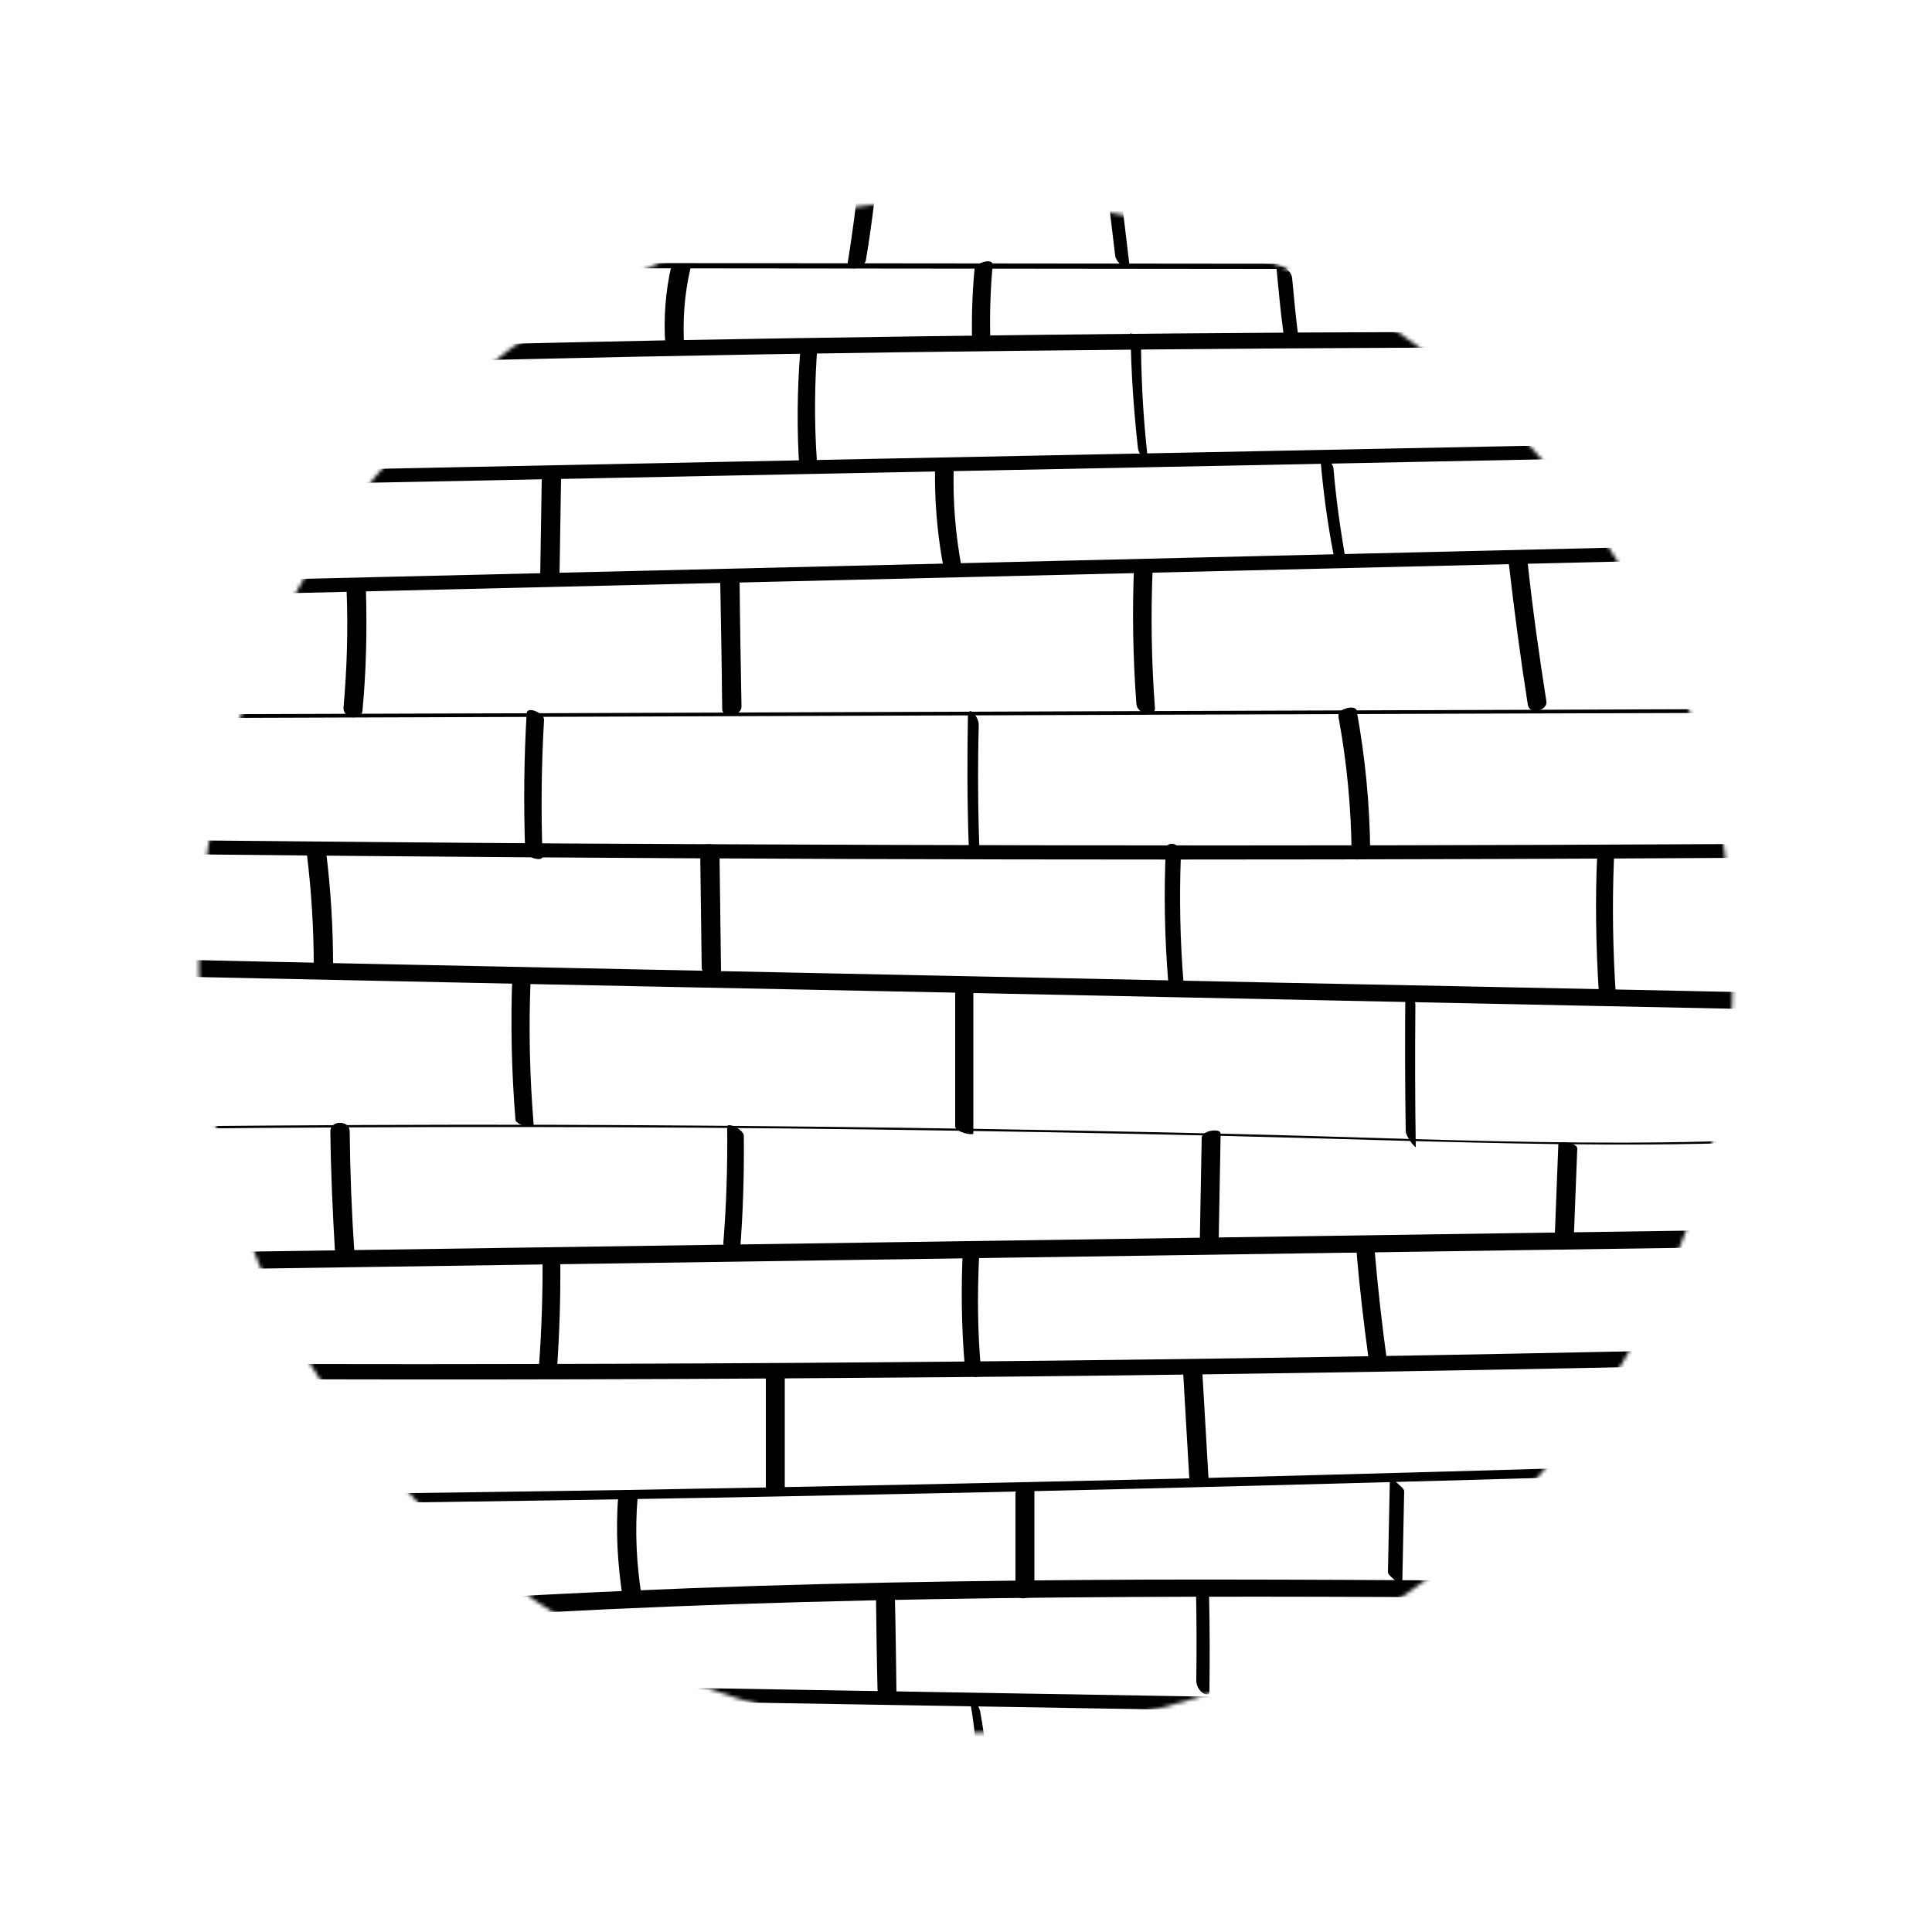 <svg width="500" height="500" viewBox="0 0 500 500" fill="none" xmlns="http://www.w3.org/2000/svg">
<mask id="mask0_201_668" style="mask-type:luminance" maskUnits="userSpaceOnUse" x="51" y="51" width="398" height="398">
<path d="M250 448.5C359.629 448.5 448.5 359.629 448.5 250C448.5 140.371 359.629 51.5 250 51.5C140.371 51.5 51.5 140.371 51.5 250C51.5 359.629 140.371 448.5 250 448.5Z" fill="white"/>
</mask>
<g mask="url(#mask0_201_668)">
<path d="M97.8 93.9C142 92.7 186.3 91.8 230.5 91.2C274.5 90.6 318.5 90.2 362.6 90C387.4 89.9 412.3 89.9 437.1 90C438.2 90 439.2 89.1 439 88C438.8 86.8 437.3 86 436.2 86C392 85.8 347.7 85.9 303.5 86.3C259.5 86.7 215.5 87.3 171.4 88.1C146.6 88.6 121.7 89.2 96.9 89.8C93.6 89.9 95.2 93.9 97.8 93.9Z" fill="black"/>
</g>
<mask id="mask1_201_668" style="mask-type:luminance" maskUnits="userSpaceOnUse" x="51" y="51" width="398" height="398">
<path d="M250 448.5C359.629 448.5 448.5 359.629 448.5 250C448.5 140.371 359.629 51.5 250 51.5C140.371 51.5 51.5 140.371 51.5 250C51.5 359.629 140.371 448.5 250 448.5Z" fill="white"/>
</mask>
<g mask="url(#mask1_201_668)">
<path d="M127.2 69.4C160.7 69.4 194.3 69.5 227.8 69.5C261.2 69.5 294.5 69.6 327.9 69.6C346.7 69.6 365.5 69.7 384.3 69.7C385.1 69.7 385.2 69.4 384.4 69.1C383.4 68.6 382.1 68.3 381 68.3C347.5 68.3 313.9 68.2 280.4 68.2C247 68.2 213.7 68.1 180.3 68.1C161.5 68.1 142.7 68 123.9 68C123.1 68 123 68.3 123.8 68.6C124.7 69 126.1 69.4 127.2 69.4Z" fill="black"/>
</g>
<mask id="mask2_201_668" style="mask-type:luminance" maskUnits="userSpaceOnUse" x="51" y="51" width="398" height="398">
<path d="M250 448.5C359.629 448.5 448.5 359.629 448.5 250C448.5 140.371 359.629 51.5 250 51.5C140.371 51.5 51.5 140.371 51.5 250C51.5 359.629 140.371 448.5 250 448.5Z" fill="white"/>
</mask>
<g mask="url(#mask2_201_668)">
<path d="M87 125.1C134 124.2 181 123.2 228 122.3C274.8 121.4 321.5 120.4 368.3 119.5C394.7 119 421 118.4 447.4 117.9C449.3 117.9 446.1 114.3 444.7 114.4C397.7 115.3 350.7 116.3 303.7 117.2C256.9 118.1 210.2 119.1 163.4 120C137 120.5 110.7 121.1 84.3 121.6C82.4 121.6 85.6 125.2 87 125.1Z" fill="black"/>
</g>
<mask id="mask3_201_668" style="mask-type:luminance" maskUnits="userSpaceOnUse" x="51" y="51" width="398" height="398">
<path d="M250 448.5C359.629 448.5 448.5 359.629 448.5 250C448.5 140.371 359.629 51.5 250 51.5C140.371 51.5 51.5 140.371 51.5 250C51.5 359.629 140.371 448.5 250 448.5Z" fill="white"/>
</mask>
<g mask="url(#mask3_201_668)">
<path d="M54.4 154C109.2 152.7 164 151.4 218.8 150.1C273.3 148.8 327.8 147.5 382.4 146.2C413.2 145.5 443.9 144.7 474.7 144C475.7 144 477 143.3 476.7 142.1C476.5 140.9 474.9 140.4 473.8 140.4C419 141.7 364.2 143 309.4 144.3C254.9 145.6 200.4 146.9 145.8 148.2C115 148.9 84.3 149.7 53.5 150.4C52.5 150.4 51.2 151.1 51.5 152.3C51.7 153.6 53.3 154.1 54.4 154Z" fill="black"/>
</g>
<mask id="mask4_201_668" style="mask-type:luminance" maskUnits="userSpaceOnUse" x="51" y="51" width="398" height="398">
<path d="M250 448.5C359.629 448.5 448.5 359.629 448.5 250C448.5 140.371 359.629 51.5 250 51.5C140.371 51.5 51.5 140.371 51.5 250C51.5 359.629 140.371 448.5 250 448.5Z" fill="white"/>
</mask>
<g mask="url(#mask4_201_668)">
<path d="M29.5 185.9C87.7 185.7 145.8 185.5 204 185.3C261.9 185.1 319.8 184.9 377.6 184.7C410.2 184.6 442.9 184.5 475.5 184.4C476.6 184.4 477.8 184.2 478.9 183.9C479.1 183.8 480.7 183.3 479.7 183.4C421.5 183.6 363.4 183.8 305.2 184C247.3 184.2 189.4 184.4 131.6 184.6C99 184.7 66.3 184.8 33.7 184.9C32.6 184.9 31.4 185.1 30.3 185.4C30.1 185.4 28.6 185.9 29.5 185.9Z" fill="black"/>
</g>
<mask id="mask5_201_668" style="mask-type:luminance" maskUnits="userSpaceOnUse" x="51" y="51" width="398" height="398">
<path d="M250 448.5C359.629 448.5 448.5 359.629 448.5 250C448.5 140.371 359.629 51.5 250 51.5C140.371 51.5 51.5 140.371 51.5 250C51.5 359.629 140.371 448.5 250 448.5Z" fill="white"/>
</mask>
<g mask="url(#mask5_201_668)">
<path d="M49.4 221.1C106 221.7 162.7 222.1 219.3 222.3C275.7 222.5 332 222.5 388.4 222.3C420.2 222.2 452 222 483.8 221.8C485.6 221.8 488.7 218.2 485.8 218.2C429.2 218.6 372.5 218.8 315.9 218.8C259.5 218.8 203.2 218.6 146.8 218.3C115 218.1 83.2 217.8 51.4 217.5C49.6 217.5 46.5 221 49.4 221.1Z" fill="black"/>
</g>
<mask id="mask6_201_668" style="mask-type:luminance" maskUnits="userSpaceOnUse" x="51" y="51" width="398" height="398">
<path d="M250 448.5C359.629 448.5 448.5 359.629 448.5 250C448.5 140.371 359.629 51.5 250 51.5C140.371 51.5 51.5 140.371 51.5 250C51.5 359.629 140.371 448.5 250 448.5Z" fill="white"/>
</mask>
<g mask="url(#mask6_201_668)">
<path d="M43.5 252.7C104.9 254 166.4 255.3 227.8 256.5C288.9 257.8 350 259 411.2 260.3C445.7 261 480.2 261.7 514.6 262.5C517.8 262.6 517.5 258.1 514.4 258.1C453 256.8 391.5 255.5 330.1 254.3C269 253 207.9 251.8 146.7 250.5C112.2 249.8 77.7 249.1 43.3 248.3C40.1 248.2 40.3 252.6 43.5 252.7Z" fill="black"/>
</g>
<mask id="mask7_201_668" style="mask-type:luminance" maskUnits="userSpaceOnUse" x="51" y="51" width="398" height="398">
<path d="M250 448.5C359.629 448.5 448.5 359.629 448.5 250C448.5 140.371 359.629 51.5 250 51.5C140.371 51.5 51.5 140.371 51.5 250C51.5 359.629 140.371 448.5 250 448.5Z" fill="white"/>
</mask>
<g mask="url(#mask7_201_668)">
<path d="M45.6 292.1C105.4 291.5 165.3 291.5 225.1 292.3C254.8 292.7 284.5 293.2 314.2 293.9C344 294.6 373.8 295.7 403.5 296.1C436.3 296.5 469.1 295.9 501.7 292.1C502.7 292 500.9 291.7 500.8 291.7C499.7 291.6 498.5 291.6 497.4 291.7C438.7 298.5 379.4 294.9 320.5 293.5C261.7 292.1 202.8 291.3 144 291.1C110.8 291 77.5 291.2 44.3 291.5C44 291.5 42.4 291.4 42.5 291.8C42.7 292.2 45.3 292.1 45.6 292.1Z" fill="black"/>
</g>
<mask id="mask8_201_668" style="mask-type:luminance" maskUnits="userSpaceOnUse" x="51" y="51" width="398" height="398">
<path d="M250 448.5C359.629 448.5 448.5 359.629 448.5 250C448.5 140.371 359.629 51.5 250 51.5C140.371 51.5 51.5 140.371 51.5 250C51.5 359.629 140.371 448.5 250 448.5Z" fill="white"/>
</mask>
<g mask="url(#mask8_201_668)">
<path d="M46.9 328.6C104.2 327.8 161.4 326.9 218.7 326.1C275.7 325.3 332.6 324.4 389.6 323.6C421.7 323.1 453.9 322.7 486 322.2C485.8 322.2 484.8 317.8 483.7 317.8C426.4 318.6 369.2 319.5 311.9 320.3C254.9 321.1 198 322 141 322.8C108.9 323.3 76.7 323.7 44.6 324.2C44.7 324.2 45.7 328.6 46.9 328.6Z" fill="black"/>
</g>
<mask id="mask9_201_668" style="mask-type:luminance" maskUnits="userSpaceOnUse" x="51" y="51" width="398" height="398">
<path d="M250 448.5C359.629 448.5 448.5 359.629 448.5 250C448.5 140.371 359.629 51.5 250 51.5C140.371 51.5 51.5 140.371 51.5 250C51.5 359.629 140.371 448.5 250 448.5Z" fill="white"/>
</mask>
<g mask="url(#mask9_201_668)">
<path d="M33 356.8C95.5 357.1 157.9 357.1 220.4 356.6C282.5 356.2 344.7 355.3 406.8 354.1C441.9 353.4 476.9 352.6 511.9 351.6C513.1 351.6 510.6 347.6 509.1 347.6C446.7 349.3 384.2 350.6 321.7 351.5C259.6 352.4 197.4 352.9 135.3 353C100.2 353.1 65.2 353 30.1 352.8C29.1 352.8 31.5 356.7 33 356.8Z" fill="black"/>
</g>
<mask id="mask10_201_668" style="mask-type:luminance" maskUnits="userSpaceOnUse" x="51" y="51" width="398" height="398">
<path d="M250 448.5C359.629 448.5 448.5 359.629 448.5 250C448.5 140.371 359.629 51.5 250 51.5C140.371 51.5 51.5 140.371 51.5 250C51.5 359.629 140.371 448.5 250 448.5Z" fill="white"/>
</mask>
<g mask="url(#mask10_201_668)">
<path d="M78.1 389.2C125.6 388.6 173 387.9 220.5 386.9C267.7 386 314.9 384.8 362.1 383.5C388.7 382.8 415.4 382 442 381.1C442.9 381.1 444 380.2 444.8 379.8C445 379.7 446.4 378.7 446.2 378.7C398.8 380.2 351.3 381.5 303.9 382.7C256.7 383.8 209.5 384.8 162.3 385.6C135.7 386 109 386.4 82.4 386.7C81.5 386.7 80.4 387.6 79.6 388C79.2 388.2 77.8 389.2 78.1 389.2Z" fill="black"/>
</g>
<mask id="mask11_201_668" style="mask-type:luminance" maskUnits="userSpaceOnUse" x="51" y="51" width="398" height="398">
<path d="M250 448.5C359.629 448.5 448.5 359.629 448.5 250C448.5 140.371 359.629 51.5 250 51.5C140.371 51.5 51.5 140.371 51.5 250C51.5 359.629 140.371 448.5 250 448.5Z" fill="white"/>
</mask>
<g mask="url(#mask11_201_668)">
<path d="M89 420.6C134.1 417.2 179.2 415.2 224.4 414.2C269.4 413.2 314.3 413.1 359.3 413.3C384.5 413.4 409.8 413.7 435 413.9C435.1 413.9 434.2 411.7 434.1 411.6C433.9 411.2 433.2 409.5 432.7 409.5C387.5 409.1 342.3 408.7 297.1 408.8C252.1 409 207.2 409.7 162.3 411.7C137.1 412.8 111.9 414.2 86.7 416.2C86.6 416.2 87.5 418.4 87.6 418.5C87.8 418.8 88.6 420.6 89 420.6Z" fill="black"/>
</g>
<mask id="mask12_201_668" style="mask-type:luminance" maskUnits="userSpaceOnUse" x="51" y="51" width="398" height="398">
<path d="M250 448.5C359.629 448.5 448.5 359.629 448.5 250C448.5 140.371 359.629 51.5 250 51.5C140.371 51.5 51.5 140.371 51.5 250C51.5 359.629 140.371 448.5 250 448.5Z" fill="white"/>
</mask>
<g mask="url(#mask12_201_668)">
<path d="M138.2 439.7C176.1 440.3 213.9 441 251.8 441.6C289.5 442.2 327.1 442.9 364.8 443.5C386.1 443.9 407.3 444.2 428.6 444.6C429.7 444.6 430.1 443.7 429.7 442.8C429.2 441.8 427.8 441 426.7 441C388.8 440.4 351 439.7 313.1 439.1C275.4 438.5 237.8 437.8 200.1 437.2C178.8 436.8 157.6 436.5 136.3 436.1C135.2 436.1 134.8 437 135.2 437.9C135.7 438.9 137.1 439.7 138.2 439.7Z" fill="black"/>
</g>
<mask id="mask13_201_668" style="mask-type:luminance" maskUnits="userSpaceOnUse" x="51" y="51" width="398" height="398">
<path d="M250 448.5C359.629 448.5 448.5 359.629 448.5 250C448.5 140.371 359.629 51.5 250 51.5C140.371 51.5 51.5 140.371 51.5 250C51.5 359.629 140.371 448.5 250 448.5Z" fill="white"/>
</mask>
<g mask="url(#mask13_201_668)">
<path d="M224.1 67.3C225.8 57.1 227 46.9 227.7 36.6C227.8 35.4 225.9 35.4 225.2 35.6C224 36 223.1 36.8 223 38.1C222.2 48.1 221 58 219.4 67.9C219.1 70.6 223.8 69.4 224.1 67.3Z" fill="black"/>
</g>
<mask id="mask14_201_668" style="mask-type:luminance" maskUnits="userSpaceOnUse" x="51" y="51" width="398" height="398">
<path d="M250 448.5C359.629 448.5 448.5 359.629 448.5 250C448.5 140.371 359.629 51.5 250 51.5C140.371 51.5 51.5 140.371 51.5 250C51.5 359.629 140.371 448.5 250 448.5Z" fill="white"/>
</mask>
<g mask="url(#mask14_201_668)">
<path d="M292.3 68.6C291.3 60.2 290.3 51.9 289.3 43.5C289.2 42.4 288.2 41.3 287.3 40.7C286.8 40.4 285.5 39.9 285.6 41C286.6 49.4 287.6 57.7 288.6 66.1C288.7 67.2 289.7 68.3 290.6 68.9C291.1 69.2 292.4 69.7 292.3 68.6Z" fill="black"/>
</g>
<mask id="mask15_201_668" style="mask-type:luminance" maskUnits="userSpaceOnUse" x="51" y="51" width="398" height="398">
<path d="M250 448.5C359.629 448.5 448.5 359.629 448.5 250C448.5 140.371 359.629 51.5 250 51.5C140.371 51.5 51.5 140.371 51.5 250C51.5 359.629 140.371 448.5 250 448.5Z" fill="white"/>
</mask>
<g mask="url(#mask15_201_668)">
<path d="M256.3 88.2C256.1 81.7 256.3 75.1 256.9 68.6C257.1 66.6 252.3 68 252.2 69.7C251.6 76.2 251.4 82.7 251.6 89.3C251.6 91.4 256.3 89.9 256.3 88.2Z" fill="black"/>
</g>
<mask id="mask16_201_668" style="mask-type:luminance" maskUnits="userSpaceOnUse" x="51" y="51" width="398" height="398">
<path d="M250 448.5C359.629 448.5 448.5 359.629 448.5 250C448.5 140.371 359.629 51.5 250 51.5C140.371 51.5 51.5 140.371 51.5 250C51.5 359.629 140.371 448.5 250 448.5Z" fill="white"/>
</mask>
<g mask="url(#mask16_201_668)">
<path d="M177.1 90.2C176.6 83.2 177.1 76.2 178.7 69.4C178.8 69 173.9 68 173.8 68.6C172.2 75.4 171.7 82.4 172.2 89.4C172.2 89.9 174.3 90.1 174.6 90.2C174.8 90.2 177.1 90.5 177.1 90.2Z" fill="black"/>
</g>
<mask id="mask17_201_668" style="mask-type:luminance" maskUnits="userSpaceOnUse" x="51" y="51" width="398" height="398">
<path d="M250 448.5C359.629 448.5 448.5 359.629 448.5 250C448.5 140.371 359.629 51.5 250 51.5C140.371 51.5 51.5 140.371 51.5 250C51.5 359.629 140.371 448.5 250 448.5Z" fill="white"/>
</mask>
<g mask="url(#mask17_201_668)">
<path d="M336.1 87.9C335.4 82.6 334.9 77.3 334.4 72C334.3 70.8 333.4 69.7 332.4 69.2C331.7 68.9 330.3 68.7 330.4 69.9C330.9 75.2 331.4 80.5 332.1 85.8C332.2 87 333 88.1 334.1 88.6C334.7 89 336.2 89.1 336.1 87.9Z" fill="black"/>
</g>
<mask id="mask18_201_668" style="mask-type:luminance" maskUnits="userSpaceOnUse" x="51" y="51" width="398" height="398">
<path d="M250 448.5C359.629 448.5 448.5 359.629 448.5 250C448.5 140.371 359.629 51.5 250 51.5C140.371 51.5 51.5 140.371 51.5 250C51.5 359.629 140.371 448.5 250 448.5Z" fill="white"/>
</mask>
<g mask="url(#mask18_201_668)">
<path d="M297.2 119.9C296 110 295.4 100.1 295.3 90.2C295.3 89.3 294.4 88.2 293.9 87.5C293.8 87.3 292.6 85.9 292.6 86.3C292.7 96.2 293.4 106.1 294.5 116C294.6 117 295.4 118 295.9 118.7C296 118.9 297.3 120.3 297.2 119.9Z" fill="black"/>
</g>
<mask id="mask19_201_668" style="mask-type:luminance" maskUnits="userSpaceOnUse" x="51" y="51" width="398" height="398">
<path d="M250 448.5C359.629 448.5 448.5 359.629 448.5 250C448.5 140.371 359.629 51.5 250 51.5C140.371 51.5 51.5 140.371 51.5 250C51.5 359.629 140.371 448.5 250 448.5Z" fill="white"/>
</mask>
<g mask="url(#mask19_201_668)">
<path d="M211.4 119.2C210.7 109.1 210.8 99 211.6 88.9C211.7 88.2 210 88.9 209.7 89.1C209.2 89.3 207.2 90.1 207.1 90.9C206.3 101.1 206.2 111.4 206.9 121.6C206.9 122.1 209.2 121.1 209.4 121C209.9 120.6 211.4 119.9 211.4 119.2Z" fill="black"/>
</g>
<mask id="mask20_201_668" style="mask-type:luminance" maskUnits="userSpaceOnUse" x="51" y="51" width="398" height="398">
<path d="M250 448.5C359.629 448.5 448.5 359.629 448.5 250C448.5 140.371 359.629 51.5 250 51.5C140.371 51.5 51.5 140.371 51.5 250C51.5 359.629 140.371 448.5 250 448.5Z" fill="white"/>
</mask>
<g mask="url(#mask20_201_668)">
<path d="M140.2 124.2C140.1 132.5 139.9 140.9 139.8 149.2C139.8 150.5 144.8 150.4 144.8 149C144.9 140.7 145.1 132.3 145.2 124C145.2 122.7 140.2 122.8 140.2 124.2Z" fill="black"/>
</g>
<mask id="mask21_201_668" style="mask-type:luminance" maskUnits="userSpaceOnUse" x="51" y="51" width="398" height="398">
<path d="M250 448.5C359.629 448.5 448.5 359.629 448.5 250C448.5 140.371 359.629 51.5 250 51.5C140.371 51.5 51.5 140.371 51.5 250C51.5 359.629 140.371 448.5 250 448.5Z" fill="white"/>
</mask>
<g mask="url(#mask21_201_668)">
<path d="M242 120.3C241.8 129.1 242.5 137.8 244.1 146.4C244.4 147.9 249.2 148.7 248.9 147C247.3 138.6 246.6 130.1 246.8 121.5C246.9 119.9 242 119 242 120.3Z" fill="black"/>
</g>
<mask id="mask22_201_668" style="mask-type:luminance" maskUnits="userSpaceOnUse" x="51" y="51" width="398" height="398">
<path d="M250 448.5C359.629 448.5 448.5 359.629 448.5 250C448.5 140.371 359.629 51.5 250 51.5C140.371 51.5 51.5 140.371 51.5 250C51.5 359.629 140.371 448.5 250 448.5Z" fill="white"/>
</mask>
<g mask="url(#mask22_201_668)">
<path d="M341.7 118.4C342.4 126.8 343.5 135.1 345.1 143.4C345.3 144.5 346.3 145.5 347.1 146.2C347.5 146.5 348.7 147.3 348.5 146.2C347 137.9 345.8 129.6 345.1 121.2C345 120.2 343.9 119 343.1 118.4C342.7 118 341.7 117.3 341.7 118.4Z" fill="black"/>
</g>
<mask id="mask23_201_668" style="mask-type:luminance" maskUnits="userSpaceOnUse" x="51" y="51" width="398" height="398">
<path d="M250 448.5C359.629 448.5 448.5 359.629 448.5 250C448.5 140.371 359.629 51.5 250 51.5C140.371 51.5 51.5 140.371 51.5 250C51.5 359.629 140.371 448.5 250 448.5Z" fill="white"/>
</mask>
<g mask="url(#mask23_201_668)">
<path d="M293.5 146.2C293 158.2 293.2 170.2 294.1 182.2C294.2 183.4 295.2 184.3 296.4 184.6C297.2 184.8 299 184.6 298.9 183.3C298 171.3 297.8 159.3 298.3 147.3C298.3 145.1 293.6 143.7 293.5 146.2Z" fill="black"/>
</g>
<mask id="mask24_201_668" style="mask-type:luminance" maskUnits="userSpaceOnUse" x="51" y="51" width="398" height="398">
<path d="M250 448.5C359.629 448.5 448.5 359.629 448.5 250C448.5 140.371 359.629 51.5 250 51.5C140.371 51.5 51.5 140.371 51.5 250C51.5 359.629 140.371 448.5 250 448.5Z" fill="white"/>
</mask>
<g mask="url(#mask24_201_668)">
<path d="M390.5 146C391.9 158.2 393.5 170.3 395.4 182.4C395.8 185.1 400.6 183.9 400.2 181.5C398.3 169.4 396.6 157.3 395.3 145.1C395.1 142.5 390.3 143.6 390.5 146Z" fill="black"/>
</g>
<mask id="mask25_201_668" style="mask-type:luminance" maskUnits="userSpaceOnUse" x="51" y="51" width="398" height="398">
<path d="M250 448.5C359.629 448.5 448.5 359.629 448.5 250C448.5 140.371 359.629 51.5 250 51.5C140.371 51.5 51.5 140.371 51.5 250C51.5 359.629 140.371 448.5 250 448.5Z" fill="white"/>
</mask>
<g mask="url(#mask25_201_668)">
<path d="M186.4 150.6C186.6 161.6 186.8 172.5 186.9 183.5C186.9 185.9 191.9 185.4 191.9 182.9C191.7 171.9 191.5 161 191.4 150C191.4 147.6 186.4 148.2 186.4 150.6Z" fill="black"/>
</g>
<mask id="mask26_201_668" style="mask-type:luminance" maskUnits="userSpaceOnUse" x="51" y="51" width="398" height="398">
<path d="M250 448.5C359.629 448.5 448.5 359.629 448.5 250C448.5 140.371 359.629 51.5 250 51.5C140.371 51.5 51.5 140.371 51.5 250C51.5 359.629 140.371 448.5 250 448.5Z" fill="white"/>
</mask>
<g mask="url(#mask26_201_668)">
<path d="M89.7 152.8C90.1 162.9 89.8 173 88.9 183.1C88.8 184.4 89.8 185.4 91 185.6C92.1 185.8 93.7 185.3 93.8 184C94.8 173.5 95 163 94.7 152.5C94.6 149.9 89.6 149.9 89.7 152.8Z" fill="black"/>
</g>
<mask id="mask27_201_668" style="mask-type:luminance" maskUnits="userSpaceOnUse" x="51" y="51" width="398" height="398">
<path d="M250 448.5C359.629 448.5 448.5 359.629 448.5 250C448.5 140.371 359.629 51.5 250 51.5C140.371 51.5 51.5 140.371 51.5 250C51.5 359.629 140.371 448.5 250 448.5Z" fill="white"/>
</mask>
<g mask="url(#mask27_201_668)">
<path d="M136.3 184.6C135.6 196.3 135.5 208.1 135.9 219.8C135.9 220.9 137.1 221.8 138.1 222.1C138.7 222.3 140.5 222.7 140.4 221.5C140 209.8 140.1 198 140.8 186.3C140.9 184.6 136.4 182.6 136.3 184.6Z" fill="black"/>
</g>
<mask id="mask28_201_668" style="mask-type:luminance" maskUnits="userSpaceOnUse" x="51" y="51" width="398" height="398">
<path d="M250 448.5C359.629 448.5 448.5 359.629 448.5 250C448.5 140.371 359.629 51.5 250 51.5C140.371 51.5 51.5 140.371 51.5 250C51.5 359.629 140.371 448.5 250 448.5Z" fill="white"/>
</mask>
<g mask="url(#mask28_201_668)">
<path d="M250.5 185C250.3 196.2 250.3 207.4 250.7 218.7C250.7 219.8 251.4 221.2 252.2 221.9C252.9 222.5 253.5 222.3 253.5 221.3C253.1 210.1 253 198.9 253.3 187.6C253.3 186.5 252.6 185.1 251.8 184.4C251.1 183.7 250.6 184.1 250.5 185Z" fill="black"/>
</g>
<mask id="mask29_201_668" style="mask-type:luminance" maskUnits="userSpaceOnUse" x="51" y="51" width="398" height="398">
<path d="M250 448.5C359.629 448.5 448.5 359.629 448.5 250C448.5 140.371 359.629 51.5 250 51.5C140.371 51.5 51.5 140.371 51.5 250C51.5 359.629 140.371 448.5 250 448.5Z" fill="white"/>
</mask>
<g mask="url(#mask29_201_668)">
<path d="M346.4 185.6C348.6 197.4 349.7 209.3 349.8 221.2C349.8 223.5 354.6 222.2 354.6 220.3C354.5 208.1 353.3 195.9 351.1 183.9C350.9 182.8 348.9 183.1 348.2 183.4C347.3 183.6 346.2 184.4 346.4 185.6Z" fill="black"/>
</g>
<mask id="mask30_201_668" style="mask-type:luminance" maskUnits="userSpaceOnUse" x="51" y="51" width="398" height="398">
<path d="M250 448.5C359.629 448.5 448.5 359.629 448.5 250C448.5 140.371 359.629 51.5 250 51.5C140.371 51.5 51.5 140.371 51.5 250C51.5 359.629 140.371 448.5 250 448.5Z" fill="white"/>
</mask>
<g mask="url(#mask30_201_668)">
<path d="M301.7 219.8C301.2 231.1 301.4 242.4 302.3 253.6C302.4 254.8 303.2 256.1 304.5 256.3C305.7 256.5 306.4 255.4 306.3 254.3C305.4 243.4 305.2 232.5 305.6 221.6C305.7 220.4 305.2 219 304 218.5C303 218.1 301.7 218.6 301.7 219.8Z" fill="black"/>
</g>
<mask id="mask31_201_668" style="mask-type:luminance" maskUnits="userSpaceOnUse" x="51" y="51" width="398" height="398">
<path d="M250 448.5C359.629 448.5 448.5 359.629 448.5 250C448.5 140.371 359.629 51.5 250 51.5C140.371 51.5 51.5 140.371 51.5 250C51.5 359.629 140.371 448.5 250 448.5Z" fill="white"/>
</mask>
<g mask="url(#mask31_201_668)">
<path d="M413.4 220.2C412.8 232.5 413 244.9 413.8 257.2C414 259.7 418.4 261 418.2 257.9C417.4 246 417.2 234 417.7 222.1C417.8 220.8 417.1 219.6 415.9 219.1C415.1 218.7 413.5 219 413.4 220.2Z" fill="black"/>
</g>
<mask id="mask32_201_668" style="mask-type:luminance" maskUnits="userSpaceOnUse" x="51" y="51" width="398" height="398">
<path d="M250 448.5C359.629 448.5 448.5 359.629 448.5 250C448.5 140.371 359.629 51.5 250 51.5C140.371 51.5 51.5 140.371 51.5 250C51.5 359.629 140.371 448.5 250 448.5Z" fill="white"/>
</mask>
<g mask="url(#mask32_201_668)">
<path d="M181.2 219.6C181.3 229.9 181.5 240.2 181.6 250.5C181.6 251.6 182.9 252.2 183.9 252.3C184.6 252.4 186.6 252.3 186.6 251.2C186.5 240.9 186.3 230.6 186.2 220.3C186.2 219.2 184.9 218.6 183.9 218.5C183.2 218.4 181.2 218.5 181.2 219.6Z" fill="black"/>
</g>
<mask id="mask33_201_668" style="mask-type:luminance" maskUnits="userSpaceOnUse" x="51" y="51" width="398" height="398">
<path d="M250 448.5C359.629 448.5 448.5 359.629 448.5 250C448.5 140.371 359.629 51.5 250 51.5C140.371 51.5 51.5 140.371 51.5 250C51.5 359.629 140.371 448.5 250 448.5Z" fill="white"/>
</mask>
<g mask="url(#mask33_201_668)">
<path d="M79.4 220.9C80.6 230.6 81.2 240.4 81.2 250.2C81.2 253 86.2 252.7 86.2 249.8C86.2 240 85.6 230.2 84.4 220.5C84 217.8 79.1 218.1 79.4 220.9Z" fill="black"/>
</g>
<mask id="mask34_201_668" style="mask-type:luminance" maskUnits="userSpaceOnUse" x="51" y="51" width="398" height="398">
<path d="M250 448.5C359.629 448.5 448.5 359.629 448.5 250C448.5 140.371 359.629 51.5 250 51.5C140.371 51.5 51.5 140.371 51.5 250C51.5 359.629 140.371 448.5 250 448.5Z" fill="white"/>
</mask>
<g mask="url(#mask34_201_668)">
<path d="M132.6 252.4C132.1 264.9 132.4 277.4 133.4 289.8C133.5 291.1 138.2 292.4 138.1 291C137.1 278.7 136.8 266.4 137.3 254.1C137.4 252.5 132.7 251.4 132.6 252.4Z" fill="black"/>
</g>
<mask id="mask35_201_668" style="mask-type:luminance" maskUnits="userSpaceOnUse" x="51" y="51" width="398" height="398">
<path d="M250 448.5C359.629 448.5 448.5 359.629 448.5 250C448.5 140.371 359.629 51.5 250 51.5C140.371 51.5 51.5 140.371 51.5 250C51.5 359.629 140.371 448.5 250 448.5Z" fill="white"/>
</mask>
<g mask="url(#mask35_201_668)">
<path d="M247.2 254.3C247.2 266.7 247.2 279.1 247.2 291.5C247.2 293 251.9 294 251.9 293.3C251.9 280.9 251.9 268.5 251.9 256.1C251.9 254.5 247.2 253.5 247.2 254.3Z" fill="black"/>
</g>
<mask id="mask36_201_668" style="mask-type:luminance" maskUnits="userSpaceOnUse" x="51" y="51" width="398" height="398">
<path d="M250 448.5C359.629 448.5 448.5 359.629 448.5 250C448.5 140.371 359.629 51.5 250 51.5C140.371 51.5 51.5 140.371 51.5 250C51.5 359.629 140.371 448.5 250 448.5Z" fill="white"/>
</mask>
<g mask="url(#mask36_201_668)">
<path d="M363.7 255.9C363.6 268.2 363.6 280.4 363.8 292.7C363.8 293.6 364.6 294.7 365.1 295.5C365.2 295.7 366.4 297.2 366.4 296.8C366.2 284.5 366.2 272.3 366.3 260C366.3 259.1 365.5 257.9 365 257.2C364.9 257 363.8 255.5 363.7 255.9Z" fill="black"/>
</g>
<mask id="mask37_201_668" style="mask-type:luminance" maskUnits="userSpaceOnUse" x="51" y="51" width="398" height="398">
<path d="M250 448.5C359.629 448.5 448.5 359.629 448.5 250C448.5 140.371 359.629 51.5 250 51.5C140.371 51.5 51.5 140.371 51.5 250C51.5 359.629 140.371 448.5 250 448.5Z" fill="white"/>
</mask>
<g mask="url(#mask37_201_668)">
<path d="M188.2 291.6C188.3 301.7 188 311.7 187.2 321.7C187.1 323.1 191.4 325.4 191.5 324C192.3 314 192.6 303.9 192.5 293.9C192.5 292.4 188.2 290.3 188.2 291.6Z" fill="black"/>
</g>
<mask id="mask38_201_668" style="mask-type:luminance" maskUnits="userSpaceOnUse" x="51" y="51" width="398" height="398">
<path d="M250 448.5C359.629 448.5 448.5 359.629 448.5 250C448.5 140.371 359.629 51.5 250 51.5C140.371 51.5 51.5 140.371 51.5 250C51.5 359.629 140.371 448.5 250 448.5Z" fill="white"/>
</mask>
<g mask="url(#mask38_201_668)">
<path d="M85.5 292.8C85.6 303.2 86.1 313.7 86.7 324.1C86.9 327 91.9 326.9 91.7 324C91 313.6 90.6 303.1 90.5 292.7C90.4 289.8 85.4 289.9 85.5 292.8Z" fill="black"/>
</g>
<mask id="mask39_201_668" style="mask-type:luminance" maskUnits="userSpaceOnUse" x="51" y="51" width="398" height="398">
<path d="M250 448.5C359.629 448.5 448.5 359.629 448.5 250C448.5 140.371 359.629 51.5 250 51.5C140.371 51.5 51.5 140.371 51.5 250C51.5 359.629 140.371 448.5 250 448.5Z" fill="white"/>
</mask>
<g mask="url(#mask39_201_668)">
<path d="M311 294.4C310.8 303.5 310.7 312.7 310.5 321.8C310.5 323.4 315.4 322.7 315.4 320.8C315.6 311.7 315.7 302.5 315.9 293.4C316 291.9 311.1 292.5 311 294.4Z" fill="black"/>
</g>
<mask id="mask40_201_668" style="mask-type:luminance" maskUnits="userSpaceOnUse" x="51" y="51" width="398" height="398">
<path d="M250 448.5C359.629 448.5 448.5 359.629 448.5 250C448.5 140.371 359.629 51.5 250 51.5C140.371 51.5 51.5 140.371 51.5 250C51.5 359.629 140.371 448.5 250 448.5Z" fill="white"/>
</mask>
<g mask="url(#mask40_201_668)">
<path d="M403.3 296.1C403 303.8 402.7 311.5 402.4 319.2C402.3 320.6 407.2 321.4 407.3 320.3C407.6 312.6 407.9 304.9 408.2 297.2C408.2 295.8 403.3 295 403.3 296.1Z" fill="black"/>
</g>
<mask id="mask41_201_668" style="mask-type:luminance" maskUnits="userSpaceOnUse" x="51" y="51" width="398" height="398">
<path d="M250 448.5C359.629 448.5 448.5 359.629 448.5 250C448.5 140.371 359.629 51.5 250 51.5C140.371 51.5 51.5 140.371 51.5 250C51.5 359.629 140.371 448.5 250 448.5Z" fill="white"/>
</mask>
<g mask="url(#mask41_201_668)">
<path d="M140.4 324.4C140.5 334.1 140.2 343.7 139.5 353.3C139.4 354.9 144 356.8 144.1 354.9C144.8 345.3 145.1 335.6 145 326C145 324.4 140.4 322.6 140.4 324.4Z" fill="black"/>
</g>
<mask id="mask42_201_668" style="mask-type:luminance" maskUnits="userSpaceOnUse" x="51" y="51" width="398" height="398">
<path d="M250 448.5C359.629 448.5 448.5 359.629 448.5 250C448.5 140.371 359.629 51.5 250 51.5C140.371 51.5 51.5 140.371 51.5 250C51.5 359.629 140.371 448.5 250 448.5Z" fill="white"/>
</mask>
<g mask="url(#mask42_201_668)">
<path d="M249.2 323C248.7 333.2 248.8 343.5 249.7 353.7C249.8 354.9 250.9 356.1 252.1 356.3C253.2 356.6 254 355.8 253.9 354.7C253 344.9 252.9 335 253.4 325.1C253.5 323.9 252.7 322.7 251.6 322.1C250.7 321.7 249.2 321.8 249.2 323Z" fill="black"/>
</g>
<mask id="mask43_201_668" style="mask-type:luminance" maskUnits="userSpaceOnUse" x="51" y="51" width="398" height="398">
<path d="M250 448.5C359.629 448.5 448.5 359.629 448.5 250C448.5 140.371 359.629 51.5 250 51.5C140.371 51.5 51.5 140.371 51.5 250C51.5 359.629 140.371 448.5 250 448.5Z" fill="white"/>
</mask>
<g mask="url(#mask43_201_668)">
<path d="M351 323.2C351.8 332.7 352.9 342.3 354.2 351.7C354.4 352.9 355.5 353.7 356.6 353.9C357.4 354 359.1 353.8 359 352.6C357.7 343.1 356.6 333.6 355.8 324.1C355.6 321.9 350.8 320.8 351 323.2Z" fill="black"/>
</g>
<mask id="mask44_201_668" style="mask-type:luminance" maskUnits="userSpaceOnUse" x="51" y="51" width="398" height="398">
<path d="M250 448.5C359.629 448.5 448.5 359.629 448.5 250C448.5 140.371 359.629 51.5 250 51.5C140.371 51.5 51.5 140.371 51.5 250C51.5 359.629 140.371 448.5 250 448.5Z" fill="white"/>
</mask>
<g mask="url(#mask44_201_668)">
<path d="M306.1 353.5C306.7 363.3 307.2 373.1 307.8 382.8C307.9 384.4 312.9 384.7 312.8 383.3C312.2 373.5 311.7 363.7 311.1 354C311 352.4 306.1 352.2 306.1 353.5Z" fill="black"/>
</g>
<mask id="mask45_201_668" style="mask-type:luminance" maskUnits="userSpaceOnUse" x="51" y="51" width="398" height="398">
<path d="M250 448.5C359.629 448.5 448.5 359.629 448.5 250C448.5 140.371 359.629 51.5 250 51.5C140.371 51.5 51.5 140.371 51.5 250C51.5 359.629 140.371 448.5 250 448.5Z" fill="white"/>
</mask>
<g mask="url(#mask45_201_668)">
<path d="M198.2 354.5C198.2 364.7 198.2 374.8 198.2 385C198.2 387 203.1 387.6 203.1 385.2C203.1 375 203.1 364.9 203.1 354.7C203.1 352.7 198.2 352.1 198.2 354.5Z" fill="black"/>
</g>
<mask id="mask46_201_668" style="mask-type:luminance" maskUnits="userSpaceOnUse" x="51" y="51" width="398" height="398">
<path d="M250 448.5C359.629 448.5 448.5 359.629 448.5 250C448.5 140.371 359.629 51.5 250 51.5C140.371 51.5 51.5 140.371 51.5 250C51.5 359.629 140.371 448.5 250 448.5Z" fill="white"/>
</mask>
<g mask="url(#mask46_201_668)">
<path d="M160 387.1C159.3 396 159.8 404.9 161.2 413.7C161.5 415.8 166.5 415.9 166.1 413.4C164.7 404.9 164.3 396.3 165 387.7C165.1 385.5 160.1 384.9 160 387.1Z" fill="black"/>
</g>
<mask id="mask47_201_668" style="mask-type:luminance" maskUnits="userSpaceOnUse" x="51" y="51" width="398" height="398">
<path d="M250 448.5C359.629 448.5 448.5 359.629 448.5 250C448.5 140.371 359.629 51.5 250 51.5C140.371 51.5 51.5 140.371 51.5 250C51.5 359.629 140.371 448.5 250 448.5Z" fill="white"/>
</mask>
<g mask="url(#mask47_201_668)">
<path d="M262.8 386.6C262.8 395.1 262.8 403.6 262.8 412C262.8 414.7 267.7 413.8 267.7 411.3C267.7 402.8 267.7 394.3 267.7 385.9C267.7 383.3 262.8 384.2 262.8 386.6Z" fill="black"/>
</g>
<mask id="mask48_201_668" style="mask-type:luminance" maskUnits="userSpaceOnUse" x="51" y="51" width="398" height="398">
<path d="M250 448.5C359.629 448.5 448.5 359.629 448.5 250C448.5 140.371 359.629 51.5 250 51.5C140.371 51.5 51.5 140.371 51.5 250C51.5 359.629 140.371 448.5 250 448.5Z" fill="white"/>
</mask>
<g mask="url(#mask48_201_668)">
<path d="M359.7 382.6C359.5 390.7 359.4 398.8 359.2 406.9C359.2 407.5 360.4 408.4 360.8 408.8C361.2 409.2 361.7 409.6 362.2 409.9C362.3 409.9 362.9 410.3 362.9 410.2C363.1 402.1 363.2 394 363.4 385.9C363.4 385.3 362.2 384.4 361.8 384C361.4 383.6 360.9 383.2 360.4 382.9C360.3 382.9 359.7 382.5 359.7 382.6Z" fill="black"/>
</g>
<mask id="mask49_201_668" style="mask-type:luminance" maskUnits="userSpaceOnUse" x="51" y="51" width="398" height="398">
<path d="M250 448.5C359.629 448.5 448.5 359.629 448.5 250C448.5 140.371 359.629 51.5 250 51.5C140.371 51.5 51.5 140.371 51.5 250C51.5 359.629 140.371 448.5 250 448.5Z" fill="white"/>
</mask>
<g mask="url(#mask49_201_668)">
<path d="M226.7 412.9C226.8 421 226.9 429.1 227.1 437.2C227.1 439.6 232 440.6 232 437.9C231.9 429.8 231.8 421.7 231.6 413.6C231.5 411.2 226.6 410.2 226.7 412.9Z" fill="black"/>
</g>
<mask id="mask50_201_668" style="mask-type:luminance" maskUnits="userSpaceOnUse" x="51" y="51" width="398" height="398">
<path d="M250 448.5C359.629 448.5 448.5 359.629 448.5 250C448.5 140.371 359.629 51.5 250 51.5C140.371 51.5 51.5 140.371 51.5 250C51.5 359.629 140.371 448.5 250 448.5Z" fill="white"/>
</mask>
<g mask="url(#mask50_201_668)">
<path d="M309.5 410.7C309.7 418.8 309.7 426.8 309.6 434.9C309.6 436.1 310.2 437.3 311.1 438C311.6 438.4 313 439 313 437.8C313.1 429.4 313.1 421 312.9 412.7C312.9 411.6 311.9 410.3 310.9 409.8C310.1 409.2 309.5 409.7 309.5 410.7Z" fill="black"/>
</g>
<mask id="mask51_201_668" style="mask-type:luminance" maskUnits="userSpaceOnUse" x="51" y="51" width="398" height="398">
<path d="M250 448.5C359.629 448.5 448.5 359.629 448.5 250C448.5 140.371 359.629 51.5 250 51.5C140.371 51.5 51.5 140.371 51.5 250C51.5 359.629 140.371 448.5 250 448.5Z" fill="white"/>
</mask>
<g mask="url(#mask51_201_668)">
<path d="M251.1 440.5C252.5 448.4 253.1 456.4 252.8 464.4C252.8 465.5 253.6 466.7 254.2 467.5C254.5 467.9 255.5 468.8 255.6 467.8C255.9 459.5 255.2 451.2 253.7 443.1C253.5 442 252.8 440.8 252 440C251.4 439.4 250.9 439.6 251.1 440.5Z" fill="black"/>
</g>
</svg>

